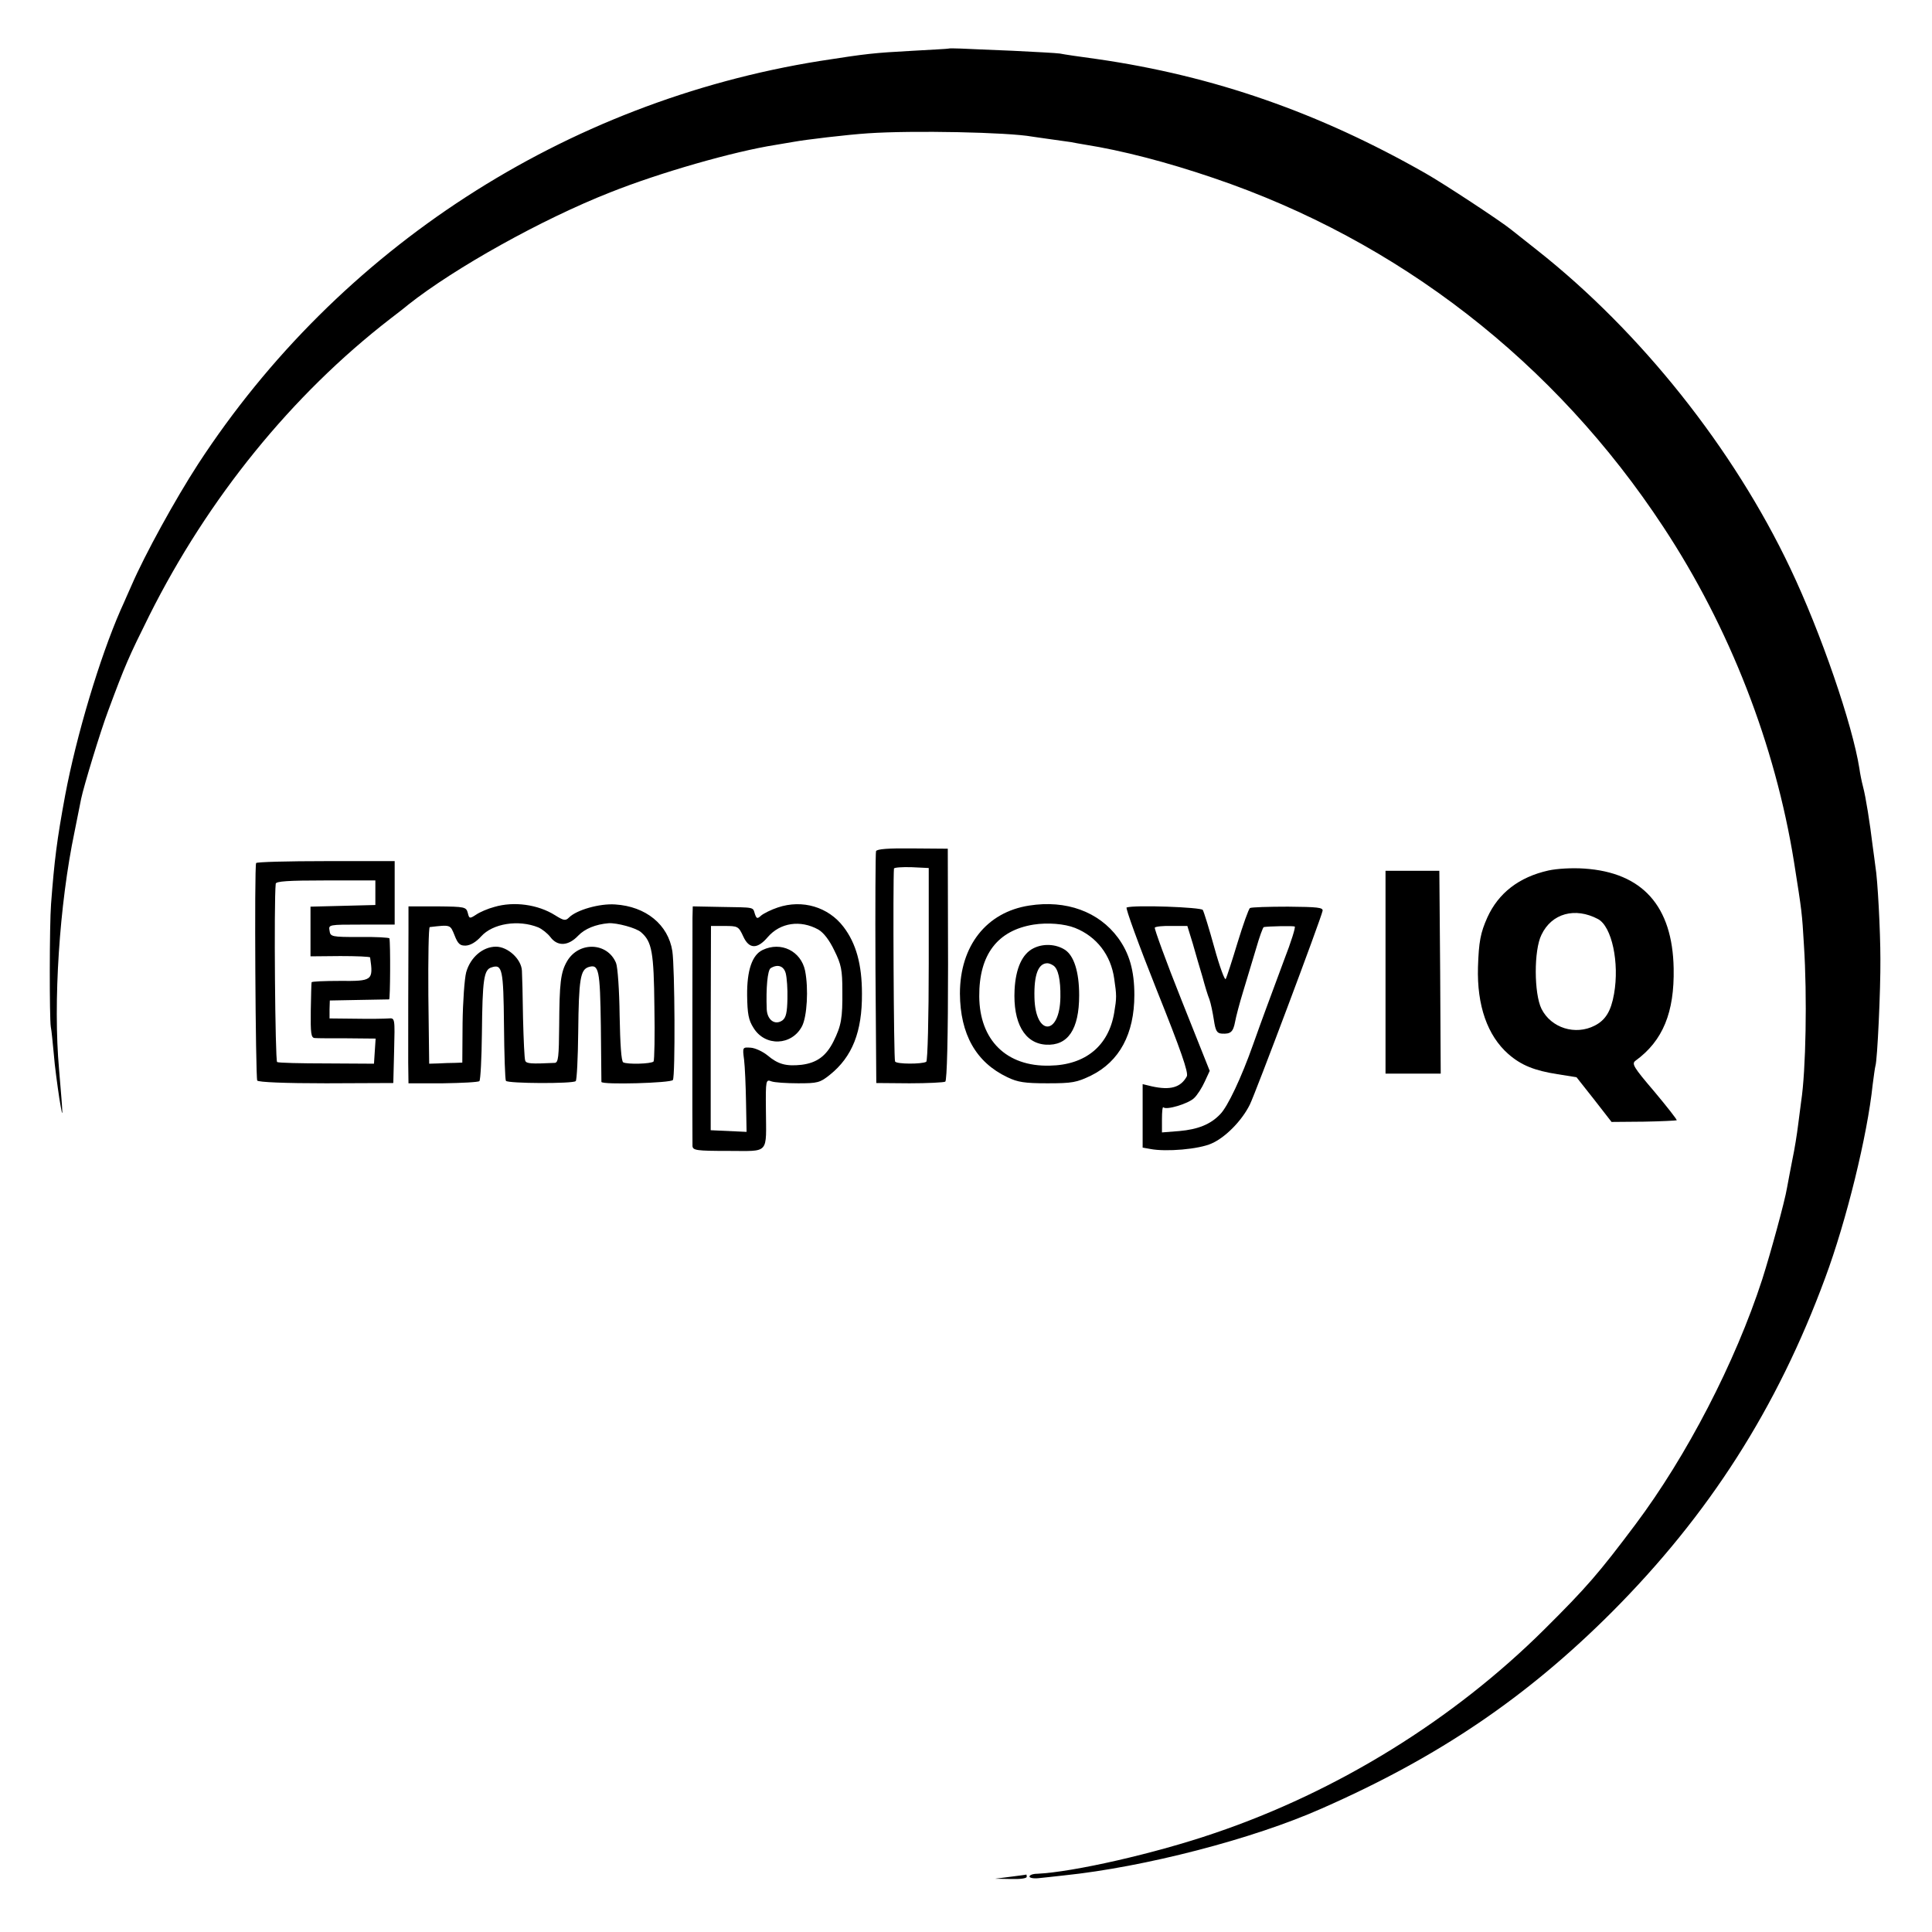 <?xml version="1.0" standalone="no"?>
<!DOCTYPE svg PUBLIC "-//W3C//DTD SVG 20010904//EN"
 "http://www.w3.org/TR/2001/REC-SVG-20010904/DTD/svg10.dtd">
<svg version="1.0" xmlns="http://www.w3.org/2000/svg"
 width="700pt" height="700pt" viewBox="0 0 700 700"
 preserveAspectRatio="xMidYMid meet">
<g transform="translate(0,700) scale(0.1,-0.1)"
fill="#000000" stroke="none">
<path d="M3437 6824 c-1 -1 -60 -4 -130 -8 -145 -8 -163 -10 -337 -37 -923
-148 -1742 -678 -2252 -1460 -83 -128 -193 -328 -241 -439 -9 -19 -26 -60 -40
-90 -76 -174 -160 -454 -201 -672 -30 -162 -39 -235 -51 -393 -6 -78 -6 -413
-1 -445 3 -14 7 -59 11 -100 3 -41 13 -113 20 -160 15 -89 14 -73 -1 105 -22
243 1 598 56 861 11 55 22 109 24 120 9 44 70 245 98 319 62 167 74 194 149
345 213 425 516 799 873 1075 22 17 51 39 65 51 168 133 485 310 732 407 178
71 446 148 599 172 25 4 54 9 65 11 43 8 194 26 270 31 161 11 507 4 595 -12
8 -1 40 -6 70 -10 30 -4 62 -9 71 -10 9 -2 32 -6 50 -9 133 -21 296 -63 466
-121 670 -227 1237 -667 1630 -1265 240 -364 405 -789 473 -1213 29 -183 29
-184 36 -302 12 -184 7 -454 -10 -565 -2 -14 -7 -52 -11 -85 -4 -33 -13 -90
-21 -127 -7 -37 -16 -82 -19 -100 -8 -50 -61 -242 -90 -333 -98 -302 -274
-641 -460 -889 -132 -176 -177 -228 -329 -379 -330 -328 -750 -588 -1196 -739
-213 -73 -511 -141 -642 -147 -16 0 -28 -5 -28 -10 0 -5 15 -8 33 -6 17 2 59
6 92 10 291 30 686 132 935 243 423 186 742 403 1050 711 352 353 599 739 773
1211 77 207 153 517 172 700 4 30 8 61 10 68 7 20 19 277 18 387 0 102 -10
290 -18 335 -2 14 -6 48 -10 75 -10 83 -25 178 -35 215 -5 19 -11 49 -13 65
-25 159 -139 492 -251 727 -205 432 -541 855 -916 1151 -47 37 -90 71 -96 76
-37 30 -242 165 -309 203 -386 220 -767 353 -1190 414 -60 8 -121 17 -135 20
-14 2 -90 6 -170 10 -80 3 -164 7 -188 8 -24 1 -44 1 -45 0z"/>
<path d="M3174 3916 c-2 -6 -3 -198 -2 -426 l3 -414 120 -1 c66 0 125 3 130 6
6 5 10 157 10 426 l-1 418 -128 1 c-86 1 -129 -2 -132 -10z m191 -409 c0 -192
-4 -351 -9 -354 -15 -9 -108 -9 -113 1 -5 7 -8 661 -4 699 1 4 29 6 64 5 l62
-3 0 -348z"/>
<path d="M928 3873 c-7 -13 -2 -778 4 -788 4 -6 100 -10 250 -10 l243 1 3 118
c3 117 3 118 -20 116 -13 -1 -66 -2 -119 -1 l-95 1 0 33 1 32 105 2 c58 1 107
2 110 2 4 1 5 202 1 221 0 3 -49 6 -108 5 -102 0 -106 1 -109 23 -4 22 -3 22
116 22 l120 0 0 115 0 115 -249 0 c-138 0 -251 -3 -253 -7z m432 -108 l0 -44
-117 -3 -118 -3 0 -90 0 -90 108 1 c59 0 107 -2 108 -5 12 -84 9 -86 -110 -85
-56 0 -102 -2 -102 -5 -1 -3 -2 -50 -3 -103 -1 -81 1 -98 14 -99 8 -1 61 -1
118 -1 l103 -1 -3 -45 -3 -46 -171 1 c-94 0 -175 2 -180 5 -7 5 -12 580 -5
646 1 9 44 12 181 12 l180 0 0 -45z"/>
<path d="M5610 3846 c-107 -24 -181 -82 -221 -170 -25 -56 -31 -88 -34 -180
-4 -139 34 -248 110 -315 47 -41 95 -60 178 -73 l69 -11 64 -81 63 -81 116 1
c64 1 118 4 120 5 2 2 -35 49 -81 104 -76 89 -83 101 -68 112 99 72 141 175
138 334 -4 226 -113 348 -324 362 -44 3 -98 0 -130 -7z m180 -176 c50 -27 78
-158 58 -271 -11 -63 -31 -95 -70 -115 -70 -36 -158 -9 -193 61 -27 55 -28
212 0 268 37 78 122 101 205 57z"/>
<path d="M5020 3478 l0 -368 100 0 100 0 -2 368 -3 367 -97 0 -98 0 0 -367z"/>
<path d="M1791 3714 c-23 -6 -53 -19 -66 -28 -23 -15 -25 -15 -30 6 -6 22 -10
23 -110 24 l-105 0 0 -85 c-1 -134 -1 -398 -1 -481 l1 -75 125 0 c68 1 128 4
132 8 4 5 8 82 9 172 2 197 7 232 35 240 39 13 43 -7 45 -209 1 -107 4 -198 7
-202 6 -10 244 -11 253 -1 4 4 8 84 9 179 2 191 8 224 37 234 38 12 42 -8 45
-214 1 -108 2 -199 2 -202 2 -11 253 -4 259 7 9 14 7 408 -2 467 -15 96 -96
162 -207 169 -57 4 -140 -20 -167 -47 -13 -13 -19 -12 -51 8 -62 39 -149 51
-220 30z m159 -74 c14 -6 34 -22 44 -35 26 -35 65 -33 101 5 24 25 63 41 110
45 29 2 101 -17 118 -33 39 -34 46 -71 48 -270 2 -105 0 -194 -3 -198 -9 -9
-96 -11 -110 -3 -7 4 -11 65 -13 170 -1 90 -7 176 -13 190 -31 75 -134 79
-177 7 -24 -41 -28 -79 -29 -235 -1 -112 -3 -133 -16 -134 -86 -4 -103 -3
-107 8 -3 7 -6 77 -8 155 -1 79 -3 156 -4 171 -2 42 -51 87 -94 87 -48 0 -93
-39 -108 -93 -6 -23 -12 -106 -13 -184 l-1 -143 -27 -1 c-16 0 -43 -1 -60 -2
l-33 -1 -3 247 c-1 136 1 247 5 248 77 9 74 9 90 -30 12 -31 20 -38 41 -37 17
1 37 13 55 33 42 47 135 62 207 33z"/>
<path d="M2818 3712 c-24 -8 -50 -21 -60 -29 -14 -13 -17 -12 -23 6 -8 25 2
23 -122 25 l-103 2 -1 -41 c0 -56 -1 -806 0 -827 1 -16 14 -18 130 -18 151 0
137 -15 136 152 -1 104 0 108 20 100 11 -4 54 -7 97 -7 70 0 79 2 115 31 81
65 117 156 116 294 0 105 -21 182 -67 242 -55 72 -149 100 -238 70z m147 -80
c19 -11 40 -38 58 -76 25 -50 29 -71 29 -145 1 -101 -4 -127 -32 -184 -27 -54
-61 -78 -116 -85 -56 -6 -85 2 -123 34 -17 14 -45 27 -61 28 -30 2 -30 2 -24
-44 3 -25 6 -94 7 -153 l2 -108 -65 3 -65 3 0 370 1 370 49 0 c48 0 51 -1 68
-38 21 -46 51 -47 89 -2 45 52 118 63 183 27z"/>
<path d="M2763 3558 c-38 -18 -57 -74 -56 -165 1 -66 5 -89 23 -117 42 -69
139 -65 176 6 18 35 24 135 11 201 -15 71 -87 107 -154 75z m84 -85 c4 -16 7
-57 6 -92 -1 -49 -5 -68 -18 -78 -27 -19 -55 1 -57 40 -3 78 3 141 14 149 26
16 48 8 55 -19z"/>
<path d="M3729 3719 c-155 -24 -251 -146 -251 -319 1 -147 58 -249 172 -303
37 -18 63 -22 145 -22 90 0 106 3 158 28 103 51 157 151 157 292 0 88 -18 151
-59 207 -70 95 -188 138 -322 117z m166 -81 c78 -31 130 -98 142 -184 9 -61 9
-69 0 -123 -20 -120 -104 -190 -234 -192 -156 -4 -254 92 -255 251 -1 151 66
239 197 260 51 8 112 3 150 -12z"/>
<path d="M3744 3564 c-40 -20 -64 -72 -68 -150 -6 -120 36 -194 113 -199 80
-5 121 55 121 179 0 85 -19 144 -52 165 -33 21 -79 23 -114 5z m72 -62 c18
-11 27 -52 26 -115 -2 -141 -91 -142 -94 -1 -2 83 14 124 47 124 6 0 15 -4 21
-8z"/>
<path d="M4082 3712 c-5 -1 44 -136 109 -299 87 -217 116 -300 109 -313 -22
-40 -59 -51 -127 -36 l-33 8 0 -115 0 -115 28 -5 c57 -11 176 -1 222 20 50 22
109 82 138 140 19 37 258 673 264 703 2 12 -18 14 -125 15 -71 0 -133 -2 -138
-5 -5 -3 -25 -60 -45 -125 -20 -66 -39 -125 -43 -132 -3 -7 -22 44 -41 113
-19 69 -38 130 -42 137 -6 10 -248 19 -276 9z m240 -132 c10 -36 26 -90 35
-120 8 -30 19 -67 25 -81 5 -14 12 -48 16 -74 6 -40 11 -49 29 -50 32 -2 41 6
48 43 3 17 16 67 29 109 13 43 34 113 47 156 12 42 25 78 28 78 15 3 107 5
112 2 4 -1 -13 -56 -38 -120 -60 -162 -76 -204 -113 -308 -42 -119 -92 -225
-119 -252 -35 -37 -81 -55 -148 -61 l-63 -5 0 48 c0 27 2 46 5 43 11 -11 90
13 111 33 12 11 29 38 39 60 l18 39 -102 256 c-56 140 -99 259 -97 263 3 4 30
7 62 6 l56 0 20 -65z"/>
<path d="M3660 200 l-55 -7 58 -1 c32 -1 57 2 57 8 0 6 -1 9 -2 8 -2 -1 -28
-4 -58 -8z"/>
</g>
</svg>
